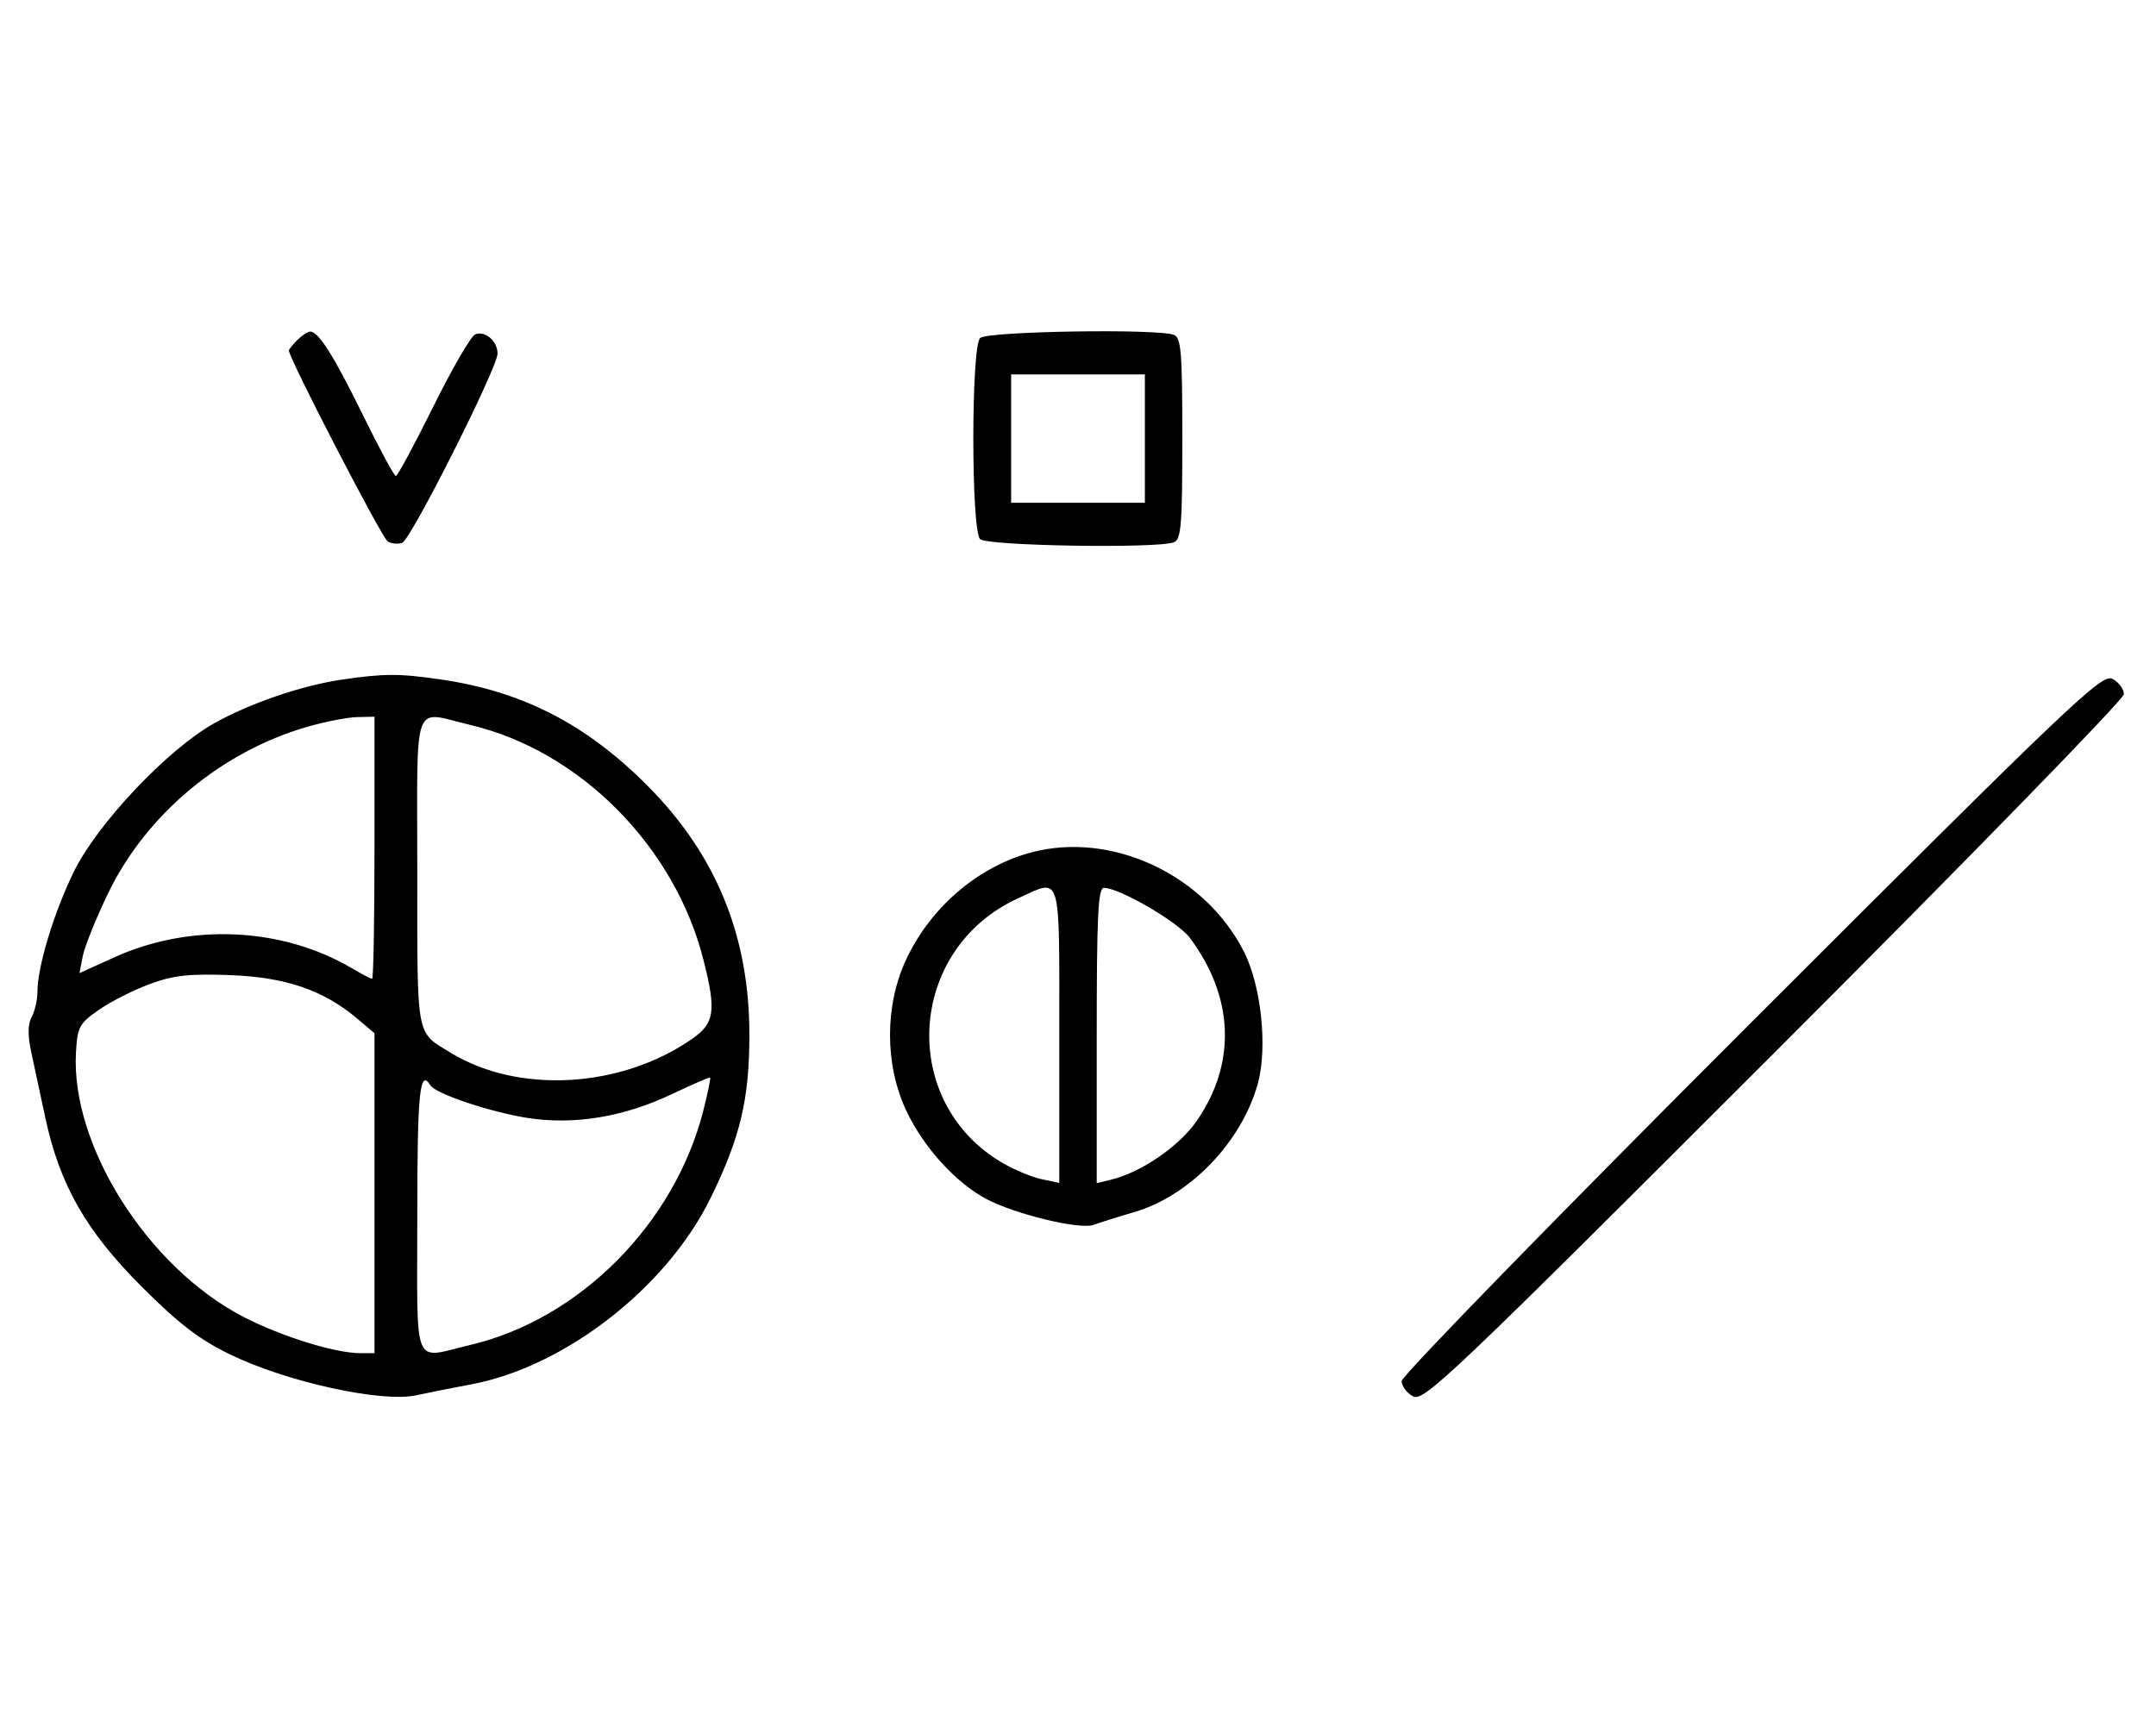 <svg xmlns="http://www.w3.org/2000/svg" width="403" height="324" viewBox="0 0 403 324" version="1.1">
	<path d="M 55.571 63.571 C 54.707 64.436, 54 65.317, 54 65.531 C 54 66.993, 71.421 100.653, 72.488 101.252 C 73.225 101.665, 74.440 101.768, 75.188 101.481 C 76.837 100.849, 93 68.755, 93 66.115 C 93 63.770, 90.710 61.790, 88.832 62.511 C 88.050 62.811, 84.520 68.894, 80.986 76.028 C 77.453 83.163, 74.306 89, 73.994 89 C 73.683 89, 70.969 83.984, 67.964 77.854 C 62.437 66.580, 59.559 62, 57.999 62 C 57.528 62, 56.436 62.707, 55.571 63.571 M 183.200 63.200 C 181.512 64.888, 181.512 99.112, 183.200 100.800 C 184.466 102.066, 216.306 102.587, 219.418 101.393 C 220.783 100.869, 221 98.208, 221 82 C 221 65.792, 220.783 63.131, 219.418 62.607 C 216.306 61.413, 184.466 61.934, 183.200 63.200 M 189 82 L 189 94 201.500 94 L 214 94 214 82 L 214 70 201.500 70 L 189 70 189 82 M 63.870 127.071 C 56.367 128.173, 46.741 131.471, 40 135.249 C 31.308 140.120, 18.159 154.043, 13.791 163 C 10.033 170.706, 7 180.737, 7 185.460 C 7 186.929, 6.517 189.034, 5.926 190.138 C 5.180 191.532, 5.160 193.572, 5.861 196.822 C 6.416 199.395, 7.593 204.875, 8.477 209 C 11.159 221.514, 16.097 230.175, 26.461 240.539 C 33.446 247.523, 37.205 250.408, 43 253.232 C 53.582 258.388, 71.391 262.293, 77.823 260.869 C 79.845 260.421, 84.425 259.509, 88 258.843 C 105.563 255.573, 124.610 240.762, 132.824 223.988 C 138.383 212.636, 140.065 205.562, 140.075 193.500 C 140.089 175.065, 133.895 159.867, 121.121 146.995 C 109.603 135.389, 97.653 129.243, 82.284 127.020 C 74.551 125.902, 71.772 125.910, 63.870 127.071 M 327.372 191.136 C 291.389 227.103, 262 257.255, 262 258.204 C 262 259.153, 262.962 260.445, 264.138 261.074 C 266.114 262.131, 271.242 257.253, 331.638 196.862 C 367.587 160.916, 397 130.733, 397 129.788 C 397 128.843, 396.042 127.558, 394.872 126.931 C 392.909 125.881, 387.653 130.881, 327.372 191.136 M 57.500 135.870 C 41.398 140.505, 27.339 152.243, 20.214 167 C 17.957 171.675, 15.827 176.949, 15.482 178.720 L 14.854 181.941 21.407 178.970 C 35.567 172.549, 52.758 173.350, 65.787 181.037 C 67.617 182.116, 69.314 183, 69.557 183 C 69.801 183, 70 171.975, 70 158.500 L 70 134 66.750 134.071 C 64.963 134.110, 60.800 134.920, 57.500 135.870 M 78 162.929 C 78 194.568, 77.675 192.797, 84.223 196.814 C 96.846 204.555, 115.958 203.495, 129.250 194.317 C 133.592 191.319, 133.929 189.090, 131.491 179.460 C 126.119 158.236, 108.383 140.366, 87.897 135.537 C 76.917 132.949, 78 129.952, 78 162.929 M 194.355 158.998 C 183.822 161.188, 174.117 169.138, 169.329 179.500 C 165.372 188.063, 165.372 198.937, 169.329 207.500 C 172.518 214.401, 178.720 221.243, 184.500 224.237 C 190.052 227.112, 201.935 229.950, 204.451 229.002 C 205.578 228.577, 208.975 227.508, 212 226.626 C 222.443 223.581, 232.181 213.426, 235.138 202.500 C 236.952 195.795, 235.742 184.321, 232.553 178 C 225.551 164.118, 209.097 155.933, 194.355 158.998 M 190.363 167.922 C 169.511 177.391, 167.851 206.130, 187.500 217.491 C 189.700 218.763, 192.963 220.109, 194.750 220.481 L 198 221.159 198 193.579 C 198 162.540, 198.502 164.227, 190.363 167.922 M 205 193.608 L 205 221.217 207.750 220.543 C 213.349 219.172, 220.453 214.281, 223.708 209.558 C 231.144 198.768, 230.669 186.393, 222.396 175.335 C 220.160 172.346, 209.244 166, 206.340 166 C 205.252 166, 205 171.197, 205 193.608 M 28 183.982 C 24.975 185.094, 20.700 187.259, 18.500 188.793 C 14.823 191.357, 14.476 191.996, 14.201 196.707 C 13.183 214.132, 27.605 236.941, 45.500 246.206 C 52.600 249.881, 62.649 253, 67.394 253 L 70 253 70 223.089 L 70 193.178 66.750 190.431 C 60.457 185.114, 53.394 182.699, 43 182.313 C 35.325 182.028, 32.444 182.348, 28 183.982 M 125.500 204.604 C 116.505 208.872, 107.181 210.387, 98.476 208.996 C 91.525 207.886, 81.418 204.486, 80.460 202.935 C 78.451 199.684, 78 204.183, 78 227.500 C 78 256.576, 76.953 254.042, 87.897 251.463 C 108.368 246.637, 126.120 228.762, 131.482 207.574 C 132.307 204.315, 132.874 201.566, 132.741 201.466 C 132.608 201.365, 129.350 202.777, 125.500 204.604 " stroke="none" fill="black" fill-rule="evenodd"/>
</svg>